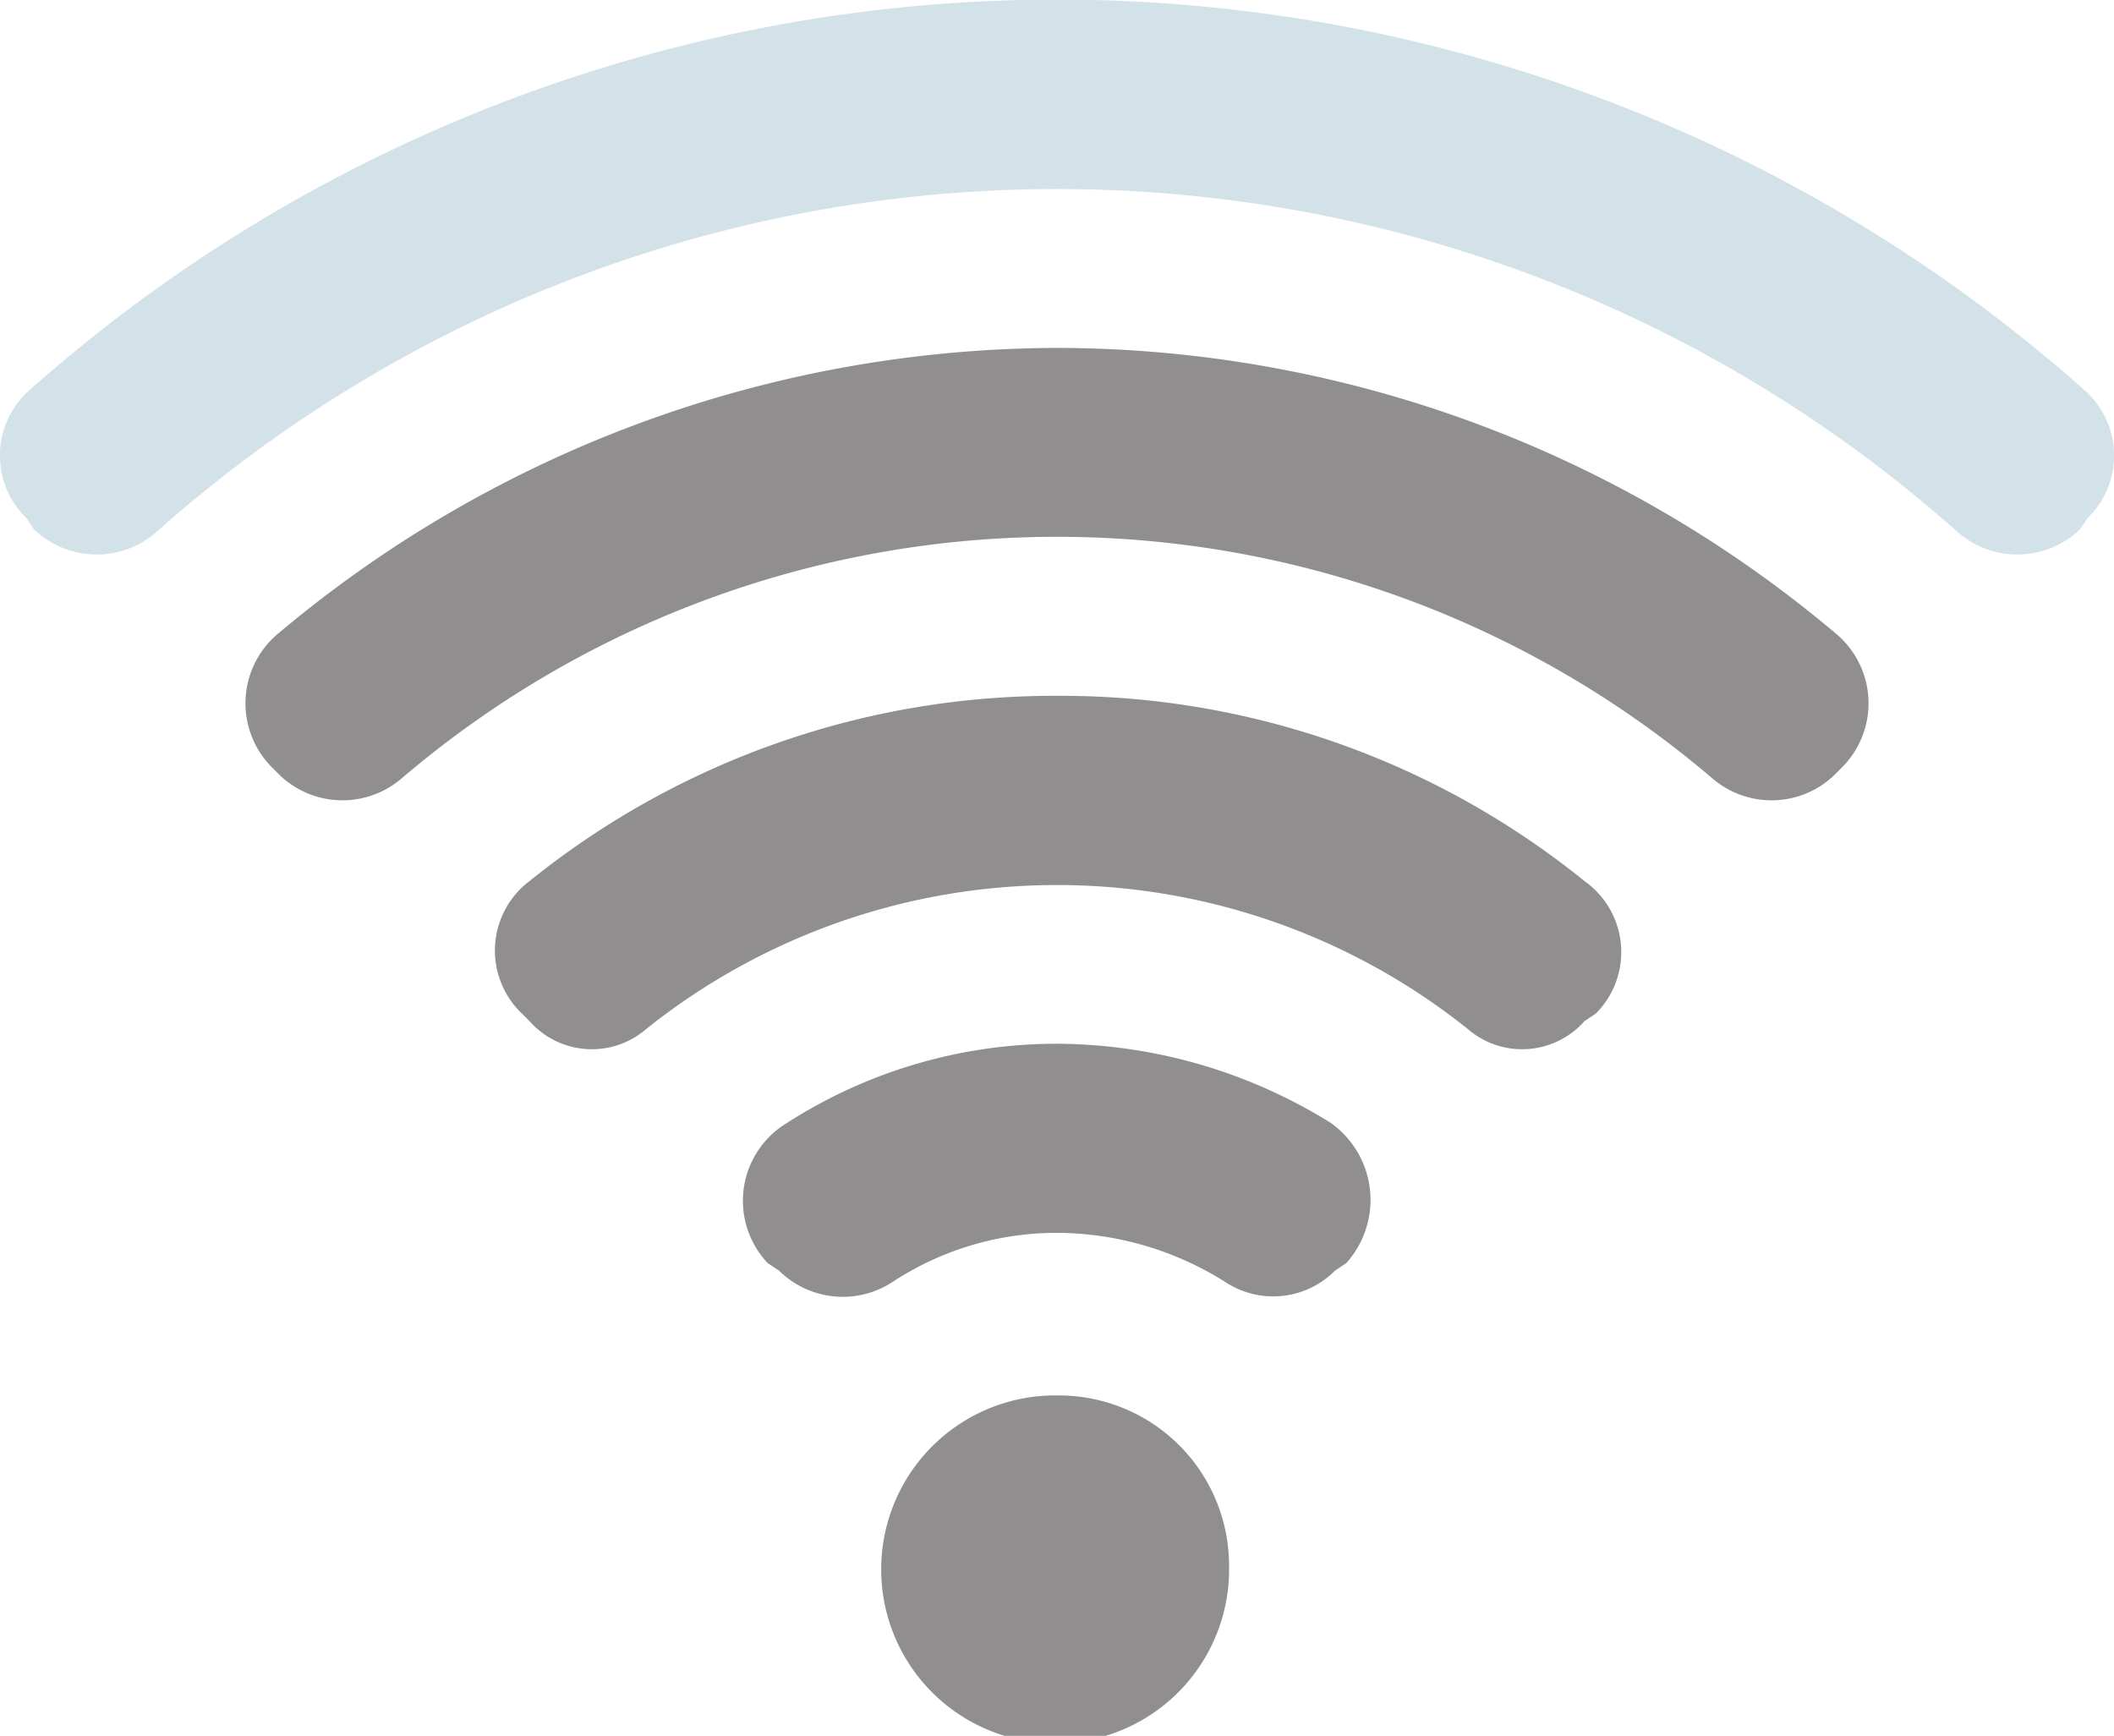 <svg xmlns="http://www.w3.org/2000/svg" viewBox="0 0 55.9 45.9">
    <style>
        path.it-wf {
            animation: ani 3s infinite;
            opacity: 0.5
        }
        path.it-wf:nth-child(2) {
            animation-delay: .5s;
        }
        path.it-wf:nth-child(3) {
            animation-delay: .4s;
        }
        path.it-wf:nth-child(4) {
            animation-delay: .6s;
        }
        path.it-wf:nth-child(5) {
            animation-delay: .8s;
        }
        path.it-wf:nth-child(6) {
            animation-delay: 1s;
        }
        @keyframes ani {
            0% {
                opacity: 0.5
            }
            50% {
                opacity: 1
            }
            100% {
                opacity: 0.5
            }
        }
    </style>
    <title>5</title>
    <g id="acda8478-dd98-4167-a92b-d9985c73d61b" data-name="Layer 2">
        <g id="f1e83012-4425-4dd0-9112-93a522d22871" data-name="Layer 1">
            <path
                d="M.7,13.7l.2.3a2.4,2.4,0,0,0,3.2.1,35.8,35.8,0,0,1,47.7,0A2.4,2.4,0,0,0,55,14l.2-.3a2.3,2.3,0,0,0-.1-3.4,40.9,40.9,0,0,0-54.3,0A2.3,2.3,0,0,0,.7,13.7Z"
                fill="#d3e1e9" />
            <path class="it-wf" d="M32.5,41.4A4.6,4.6,0,1,1,28,36.9,4.5,4.5,0,0,1,32.5,41.4Z" fill="#231f20" />
            <path class="it-wf"
                d="M28,27.6a13.2,13.2,0,0,0-7.2,2.1,2.4,2.4,0,0,0-.5,3.7l.3.2a2.4,2.4,0,0,0,3,.3A7.9,7.9,0,0,1,28,32.6a8.4,8.4,0,0,1,4.4,1.3,2.3,2.3,0,0,0,2.9-.3l.3-.2a2.5,2.5,0,0,0-.4-3.7A13.8,13.8,0,0,0,28,27.6Z"
                fill="#231f20" />
            <path class="it-wf"
                d="M28,18.4a22.1,22.1,0,0,0-14,4.9,2.3,2.3,0,0,0-.2,3.5l.2.2a2.2,2.2,0,0,0,3.1.2,17.4,17.4,0,0,1,21.7,0,2.2,2.2,0,0,0,3.1-.2l.3-.2a2.3,2.3,0,0,0-.3-3.5A22,22,0,0,0,28,18.4Z"
                fill="#231f20" />
            <path class="it-wf"
                d="M28,9.2A32.1,32.1,0,0,0,7.3,16.8a2.4,2.4,0,0,0-.1,3.5l.2.2a2.4,2.4,0,0,0,3.2.1,26.7,26.7,0,0,1,34.7,0,2.4,2.4,0,0,0,3.2-.1l.2-.2a2.4,2.4,0,0,0-.1-3.5A32,32,0,0,0,28,9.2Z"
                fill="#231f20" />
            
        </g>
    </g>
</svg>
